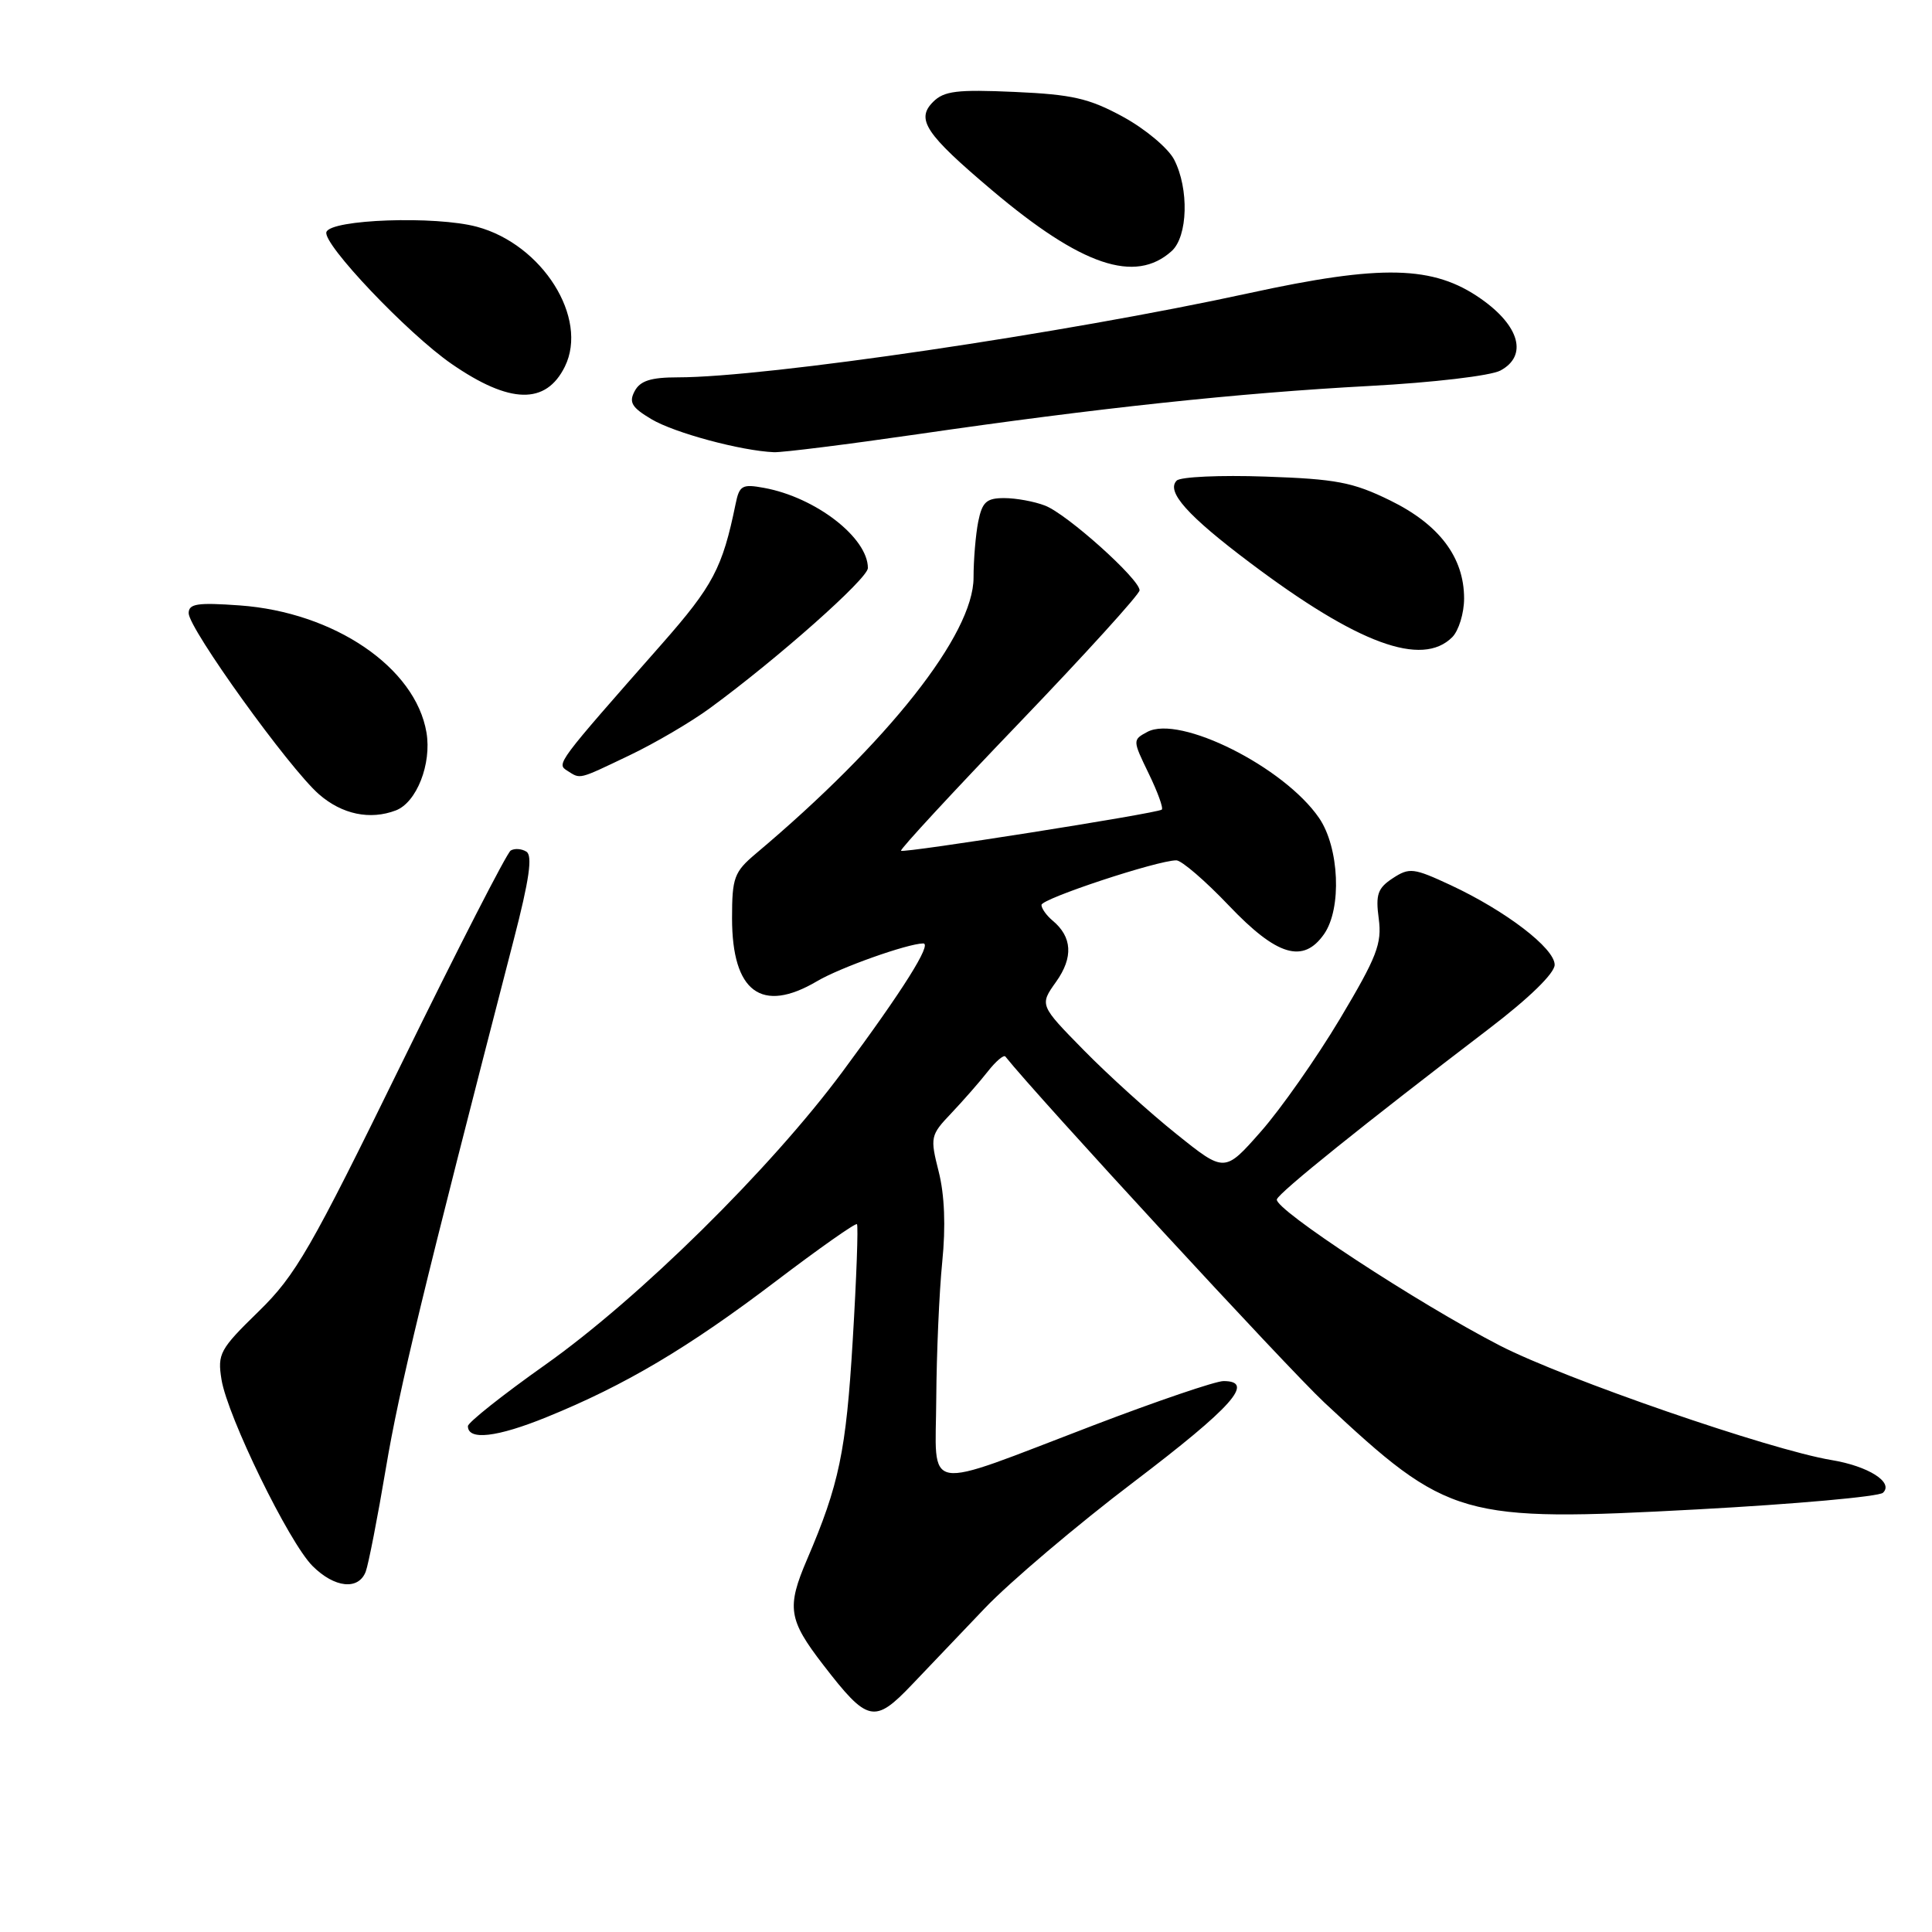 <?xml version="1.0" encoding="UTF-8" standalone="no"?>
<!DOCTYPE svg PUBLIC "-//W3C//DTD SVG 1.1//EN" "http://www.w3.org/Graphics/SVG/1.1/DTD/svg11.dtd" >
<svg xmlns="http://www.w3.org/2000/svg" xmlns:xlink="http://www.w3.org/1999/xlink" version="1.1" viewBox="0 0 256 256">
 <g >
 <path fill="currentColor"
d=" M 120.87 223.19 C 122.87 221.10 127.20 216.55 130.50 213.09 C 133.80 209.63 142.69 202.09 150.25 196.35 C 163.30 186.43 166.36 183.00 162.12 183.00 C 161.08 183.00 153.32 185.64 144.87 188.87 C 121.86 197.66 123.99 198.03 124.06 185.27 C 124.10 179.35 124.45 171.23 124.85 167.23 C 125.33 162.50 125.16 158.30 124.38 155.24 C 123.23 150.68 123.28 150.42 126.05 147.51 C 127.62 145.85 129.79 143.38 130.87 142.00 C 131.95 140.62 133.01 139.72 133.22 140.00 C 137.42 145.29 170.54 181.22 175.48 185.84 C 191.94 201.22 193.56 201.69 224.96 200.00 C 237.91 199.30 248.95 198.31 249.50 197.80 C 250.97 196.43 247.58 194.27 242.66 193.46 C 234.55 192.11 207.37 182.73 198.75 178.30 C 187.91 172.72 168.77 160.18 169.19 158.92 C 169.51 157.98 180.63 149.04 197.25 136.35 C 202.63 132.25 206.00 128.96 206.00 127.84 C 206.00 125.65 199.52 120.69 192.21 117.28 C 187.31 115.00 186.75 114.93 184.55 116.37 C 182.55 117.68 182.26 118.52 182.69 121.73 C 183.13 125.04 182.45 126.79 177.54 135.02 C 174.42 140.23 169.71 146.95 167.07 149.94 C 162.27 155.39 162.27 155.39 155.89 150.27 C 152.37 147.46 146.85 142.46 143.62 139.17 C 137.74 133.18 137.74 133.18 139.94 130.09 C 142.24 126.86 142.08 124.14 139.46 121.97 C 138.66 121.30 138.00 120.37 138.00 119.91 C 138.00 119.08 153.37 114.00 155.87 114.00 C 156.56 114.00 159.70 116.70 162.84 120.00 C 169.20 126.68 172.68 127.72 175.44 123.78 C 177.82 120.39 177.47 112.30 174.78 108.38 C 170.14 101.62 156.31 94.69 152.03 96.98 C 150.06 98.04 150.07 98.08 152.21 102.50 C 153.40 104.95 154.18 107.10 153.94 107.28 C 153.25 107.79 119.74 113.07 119.39 112.73 C 119.22 112.56 126.27 104.94 135.04 95.80 C 143.82 86.65 151.00 78.74 151.00 78.22 C 151.00 76.73 141.35 68.08 138.46 66.99 C 137.04 66.44 134.61 66.00 133.06 66.00 C 130.71 66.00 130.15 66.51 129.62 69.12 C 129.28 70.84 129.00 74.18 129.00 76.54 C 129.00 84.03 117.70 98.35 100.13 113.13 C 97.28 115.54 97.00 116.29 97.00 121.66 C 97.00 131.45 100.91 134.35 108.27 130.01 C 111.31 128.21 120.24 125.04 122.33 125.01 C 123.55 124.99 119.63 131.23 111.64 142.00 C 102.09 154.89 84.67 172.05 72.25 180.84 C 66.61 184.83 62.00 188.49 62.00 188.97 C 62.00 190.90 65.84 190.46 72.45 187.77 C 82.81 183.56 91.21 178.58 102.79 169.78 C 108.52 165.43 113.36 162.02 113.55 162.21 C 113.74 162.40 113.49 169.33 112.99 177.61 C 112.11 192.32 111.19 196.71 106.94 206.63 C 104.21 213.00 104.46 214.61 109.08 220.60 C 114.98 228.25 115.86 228.45 120.87 223.19 Z  M 48.46 208.25 C 48.82 207.29 50.03 201.11 51.14 194.50 C 52.91 183.98 56.03 171.10 68.07 124.53 C 70.14 116.55 70.59 113.37 69.75 112.85 C 69.12 112.45 68.18 112.39 67.67 112.70 C 67.16 113.02 60.67 125.68 53.25 140.84 C 41.16 165.54 39.19 168.97 34.26 173.78 C 29.12 178.79 28.80 179.38 29.35 182.80 C 30.15 187.70 38.29 204.39 41.41 207.50 C 44.32 210.41 47.50 210.75 48.46 208.25 Z  M 52.46 107.38 C 55.21 106.32 57.21 101.22 56.51 97.06 C 55.05 88.44 44.29 81.12 31.75 80.22 C 26.17 79.82 25.00 79.99 25.00 81.25 C 25.00 83.29 38.32 101.81 42.27 105.25 C 45.32 107.91 49.04 108.69 52.46 107.38 Z  M 83.40 100.09 C 86.76 98.49 91.55 95.68 94.06 93.84 C 103.00 87.30 115.00 76.66 115.00 75.27 C 115.00 71.25 108.08 65.90 101.26 64.65 C 98.34 64.11 97.97 64.32 97.47 66.78 C 95.73 75.27 94.49 77.61 87.68 85.35 C 73.73 101.19 73.72 101.20 75.16 102.12 C 76.96 103.26 76.53 103.37 83.40 100.09 Z  M 192.43 84.43 C 193.29 83.56 194.00 81.25 194.00 79.30 C 194.00 73.85 190.71 69.50 184.20 66.31 C 179.26 63.89 177.05 63.47 167.66 63.15 C 161.70 62.94 156.42 63.18 155.92 63.68 C 154.48 65.12 157.34 68.33 165.64 74.57 C 179.92 85.32 188.41 88.44 192.43 84.43 Z  M 121.56 57.54 C 145.42 54.07 164.10 52.07 181.50 51.14 C 189.90 50.69 197.52 49.79 198.81 49.10 C 202.45 47.15 201.38 43.19 196.23 39.59 C 189.93 35.17 183.09 35.01 165.48 38.85 C 141.11 44.16 101.51 50.00 89.84 50.00 C 86.25 50.00 84.83 50.45 84.10 51.82 C 83.30 53.31 83.71 53.99 86.31 55.54 C 89.36 57.36 98.21 59.74 102.56 59.92 C 103.70 59.96 112.25 58.89 121.56 57.54 Z  M 74.85 48.57 C 78.01 42.14 71.88 32.39 63.20 30.05 C 57.70 28.57 43.81 29.06 43.25 30.75 C 42.73 32.31 54.02 44.20 59.84 48.22 C 67.56 53.55 72.34 53.66 74.85 48.57 Z  M 155.25 33.27 C 157.40 31.33 157.57 25.01 155.58 21.15 C 154.80 19.64 151.76 17.09 148.83 15.49 C 144.32 13.03 142.10 12.52 134.43 12.18 C 126.82 11.84 125.09 12.05 123.64 13.50 C 121.33 15.81 122.62 17.75 131.46 25.22 C 143.30 35.22 150.41 37.63 155.25 33.27 Z "/>
</g>
</svg>